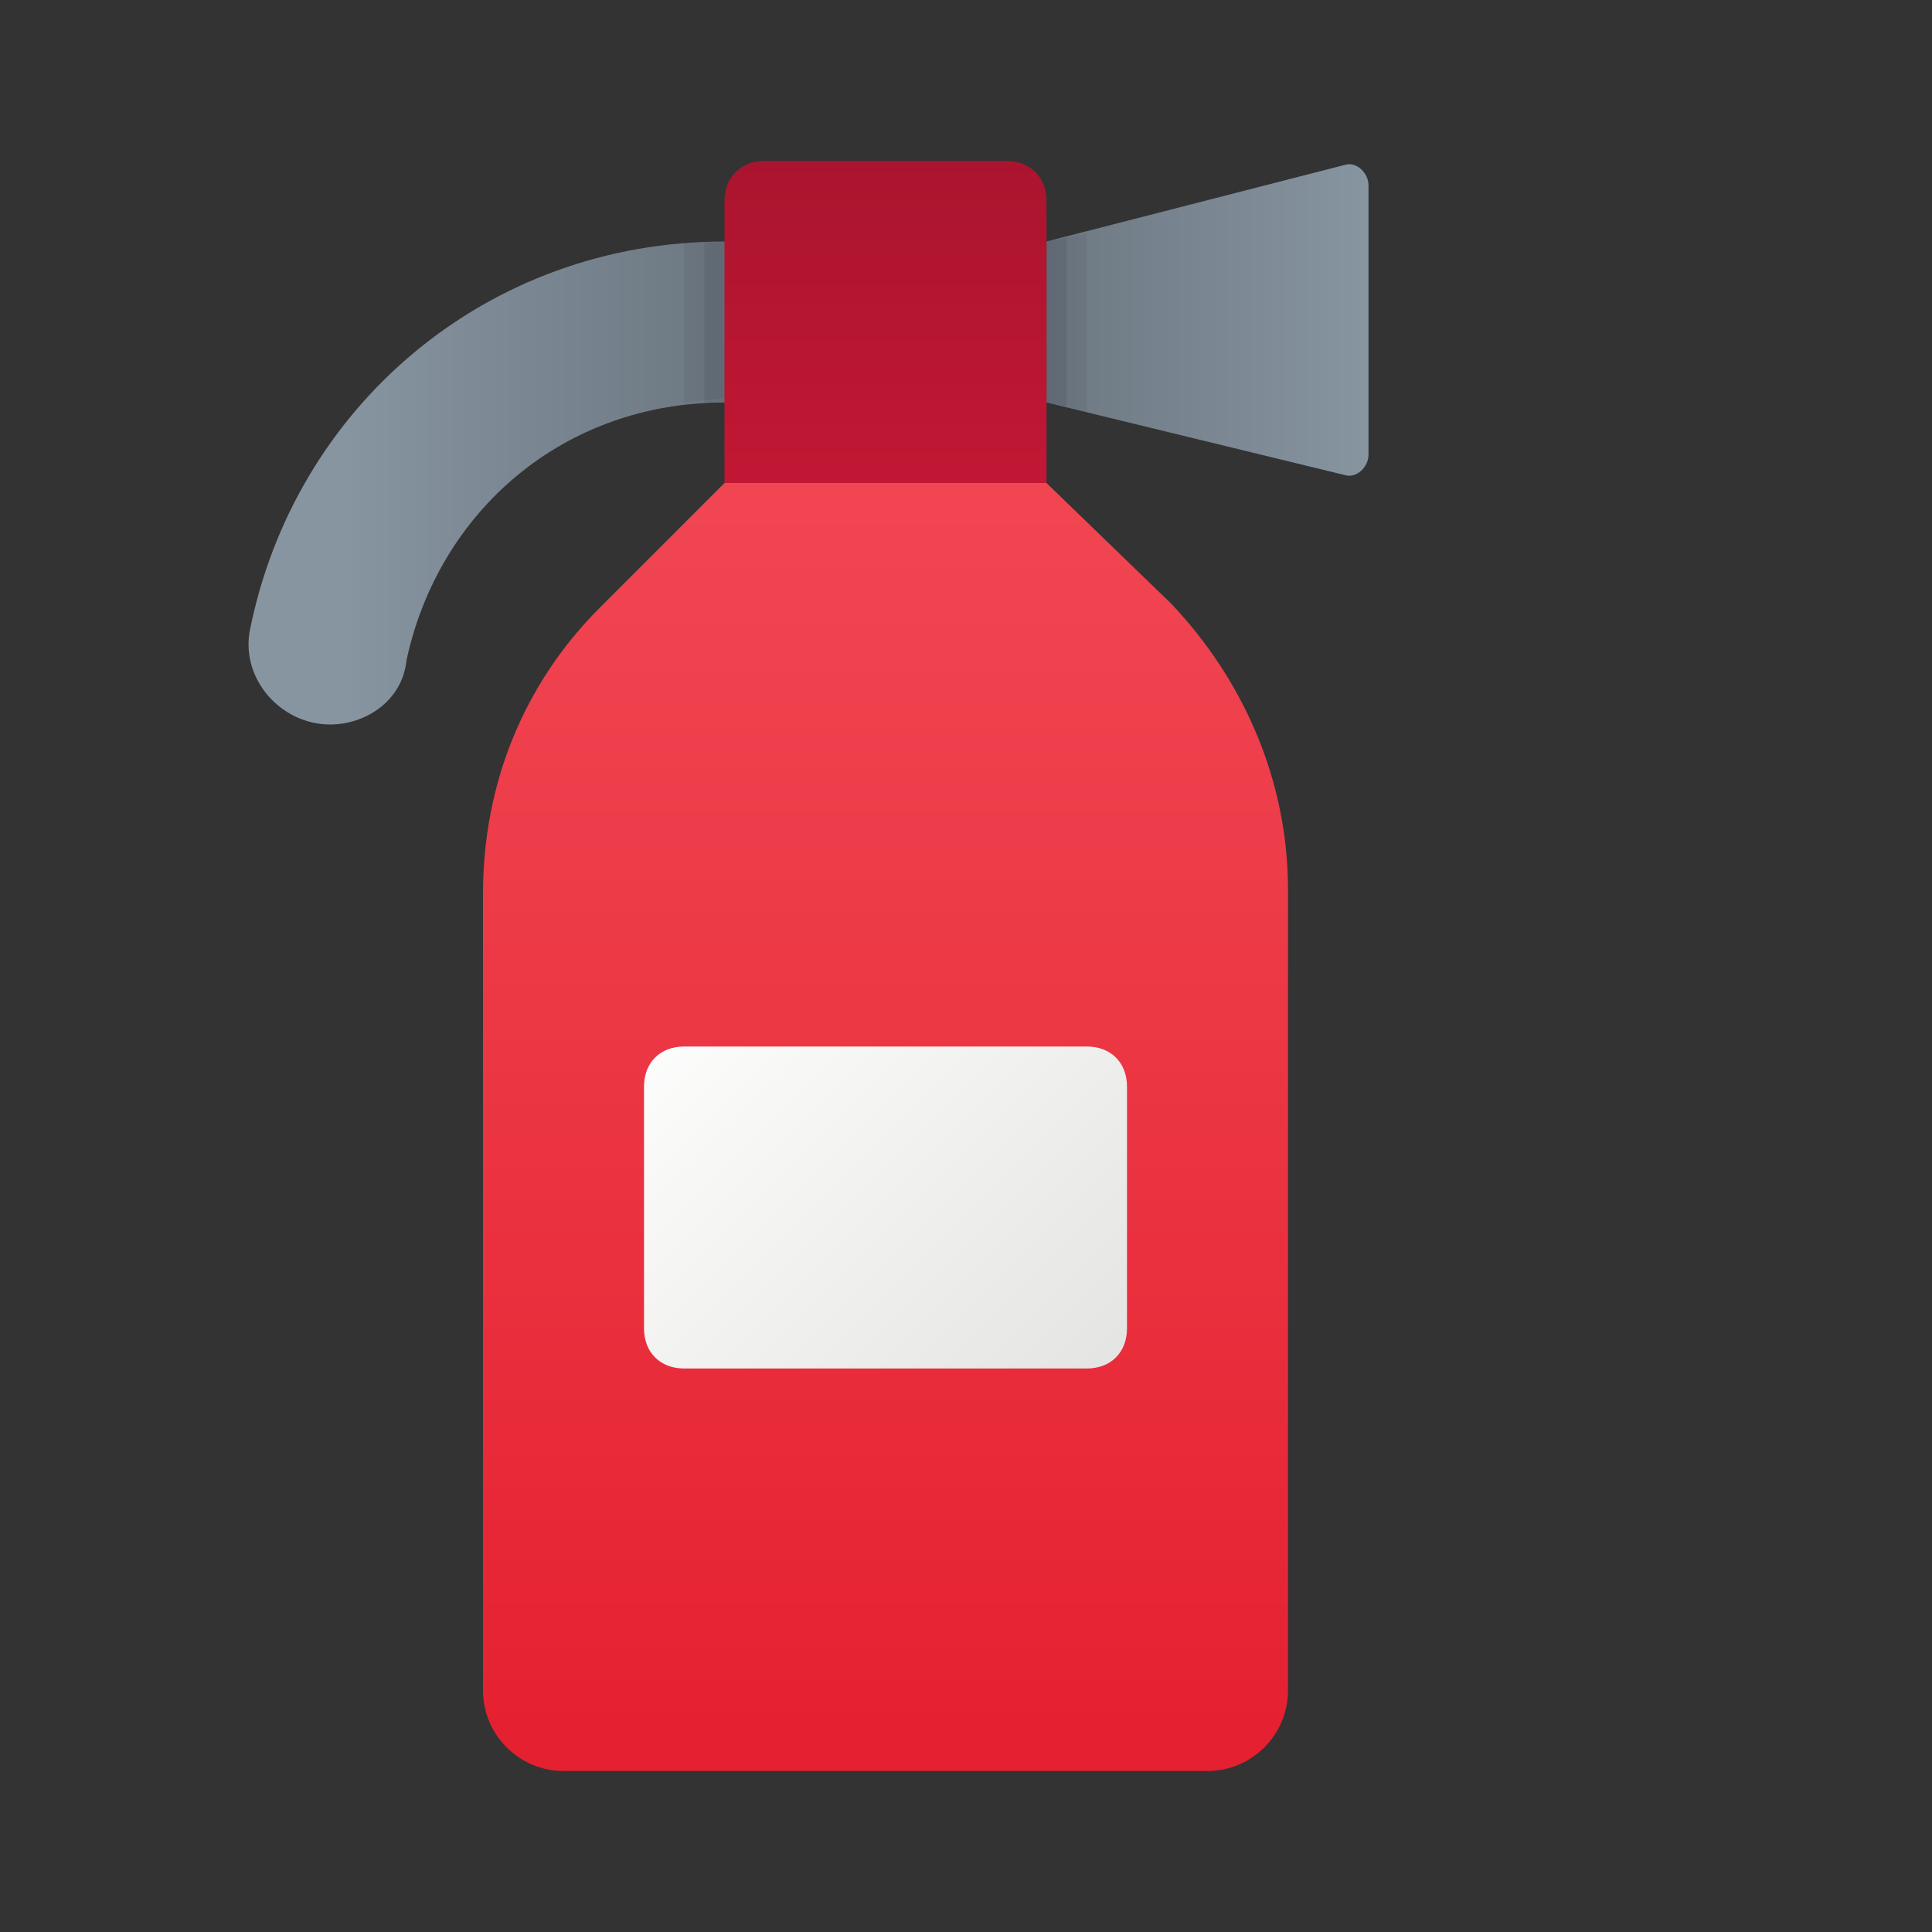 <svg xmlns="http://www.w3.org/2000/svg" id="Layer_1" x="0" y="0" version="1.1" viewBox="0 0 48 48" xml:space="preserve"><rect x="0" y="0" width="48" height="48" fill="#333333" stroke="none"/><linearGradient id="SVGID_1_" x1="8.532" x2="17.767" y1="12" y2="12" gradientUnits="userSpaceOnUse"><stop offset="0" stop-color="#8795a1"/><stop offset="1" stop-color="#6d7882"/></linearGradient><path fill="url(#SVGID_1_)" d="M18,6c-5.9,0-10.7,4.1-11.8,9.7C6,16.9,7,18,8.2,18h0c0.9,0,1.8-0.6,1.9-1.6C10.9,12.7,14,10,18,10h8V6H18z"/><linearGradient id="SVGID_2_" x1="33.979" x2="26.088" y1="8" y2="8" gradientUnits="userSpaceOnUse"><stop offset="0" stop-color="#8795a1"/><stop offset="1" stop-color="#6d7882"/></linearGradient><path fill="url(#SVGID_2_)" d="M26,10l7.4,1.8c0.3,0.1,0.6-0.2,0.6-0.5V4.6c0-0.3-0.3-0.6-0.6-0.5L26,6V10z"/><linearGradient id="SVGID_3_" x1="22" x2="22" y1="2.362" y2="43.677" gradientUnits="userSpaceOnUse"><stop offset="0" stop-color="#f44f5a"/><stop offset=".443" stop-color="#ee3d4a"/><stop offset="1" stop-color="#e52030"/></linearGradient><path fill="url(#SVGID_3_)" d="M26,12h-8l-3.1,3.1C13,17,12,19.5,12,22.2V42c0,1.1,0.9,2,2,2h16c1.1,0,2-0.9,2-2V22.1c0-2.7-1.1-5.2-2.9-7.1	L26,12z"/><linearGradient id="SVGID_4_" x1="16.17" x2="27.342" y1="24.17" y2="35.342" gradientUnits="userSpaceOnUse"><stop offset="0" stop-color="#fff"/><stop offset=".24" stop-color="#f8f8f7"/><stop offset="1" stop-color="#e3e3e1"/></linearGradient><path fill="url(#SVGID_4_)" d="M27,34H17c-0.6,0-1-0.4-1-1v-6c0-0.6,0.4-1,1-1h10c0.6,0,1,0.4,1,1v6C28,33.6,27.6,34,27,34z"/><polygon points="27,5.8 26,6 26,10 27,10.3" opacity=".05"/><polygon points="26.5,5.9 26,6 26,10 26.5,10.1" opacity=".07"/><path d="M18,6c-0.3,0-0.7,0-1,0v4c0.3,0,0.7-0.1,1-0.1h8V6H18z" opacity=".05"/><path d="M18,6c-0.2,0-0.3,0-0.5,0v4c0.2,0,0.3,0,0.5,0h8V6H18z" opacity=".07"/><linearGradient id="SVGID_5_" x1="22" x2="22" y1="3.032" y2="12.133" gradientUnits="userSpaceOnUse"><stop offset="0" stop-color="#a8142e"/><stop offset="1" stop-color="#c21734"/></linearGradient><path fill="url(#SVGID_5_)" d="M19,4h6c0.6,0,1,0.4,1,1v7h-8V5C18,4.4,18.4,4,19,4z"/></svg>